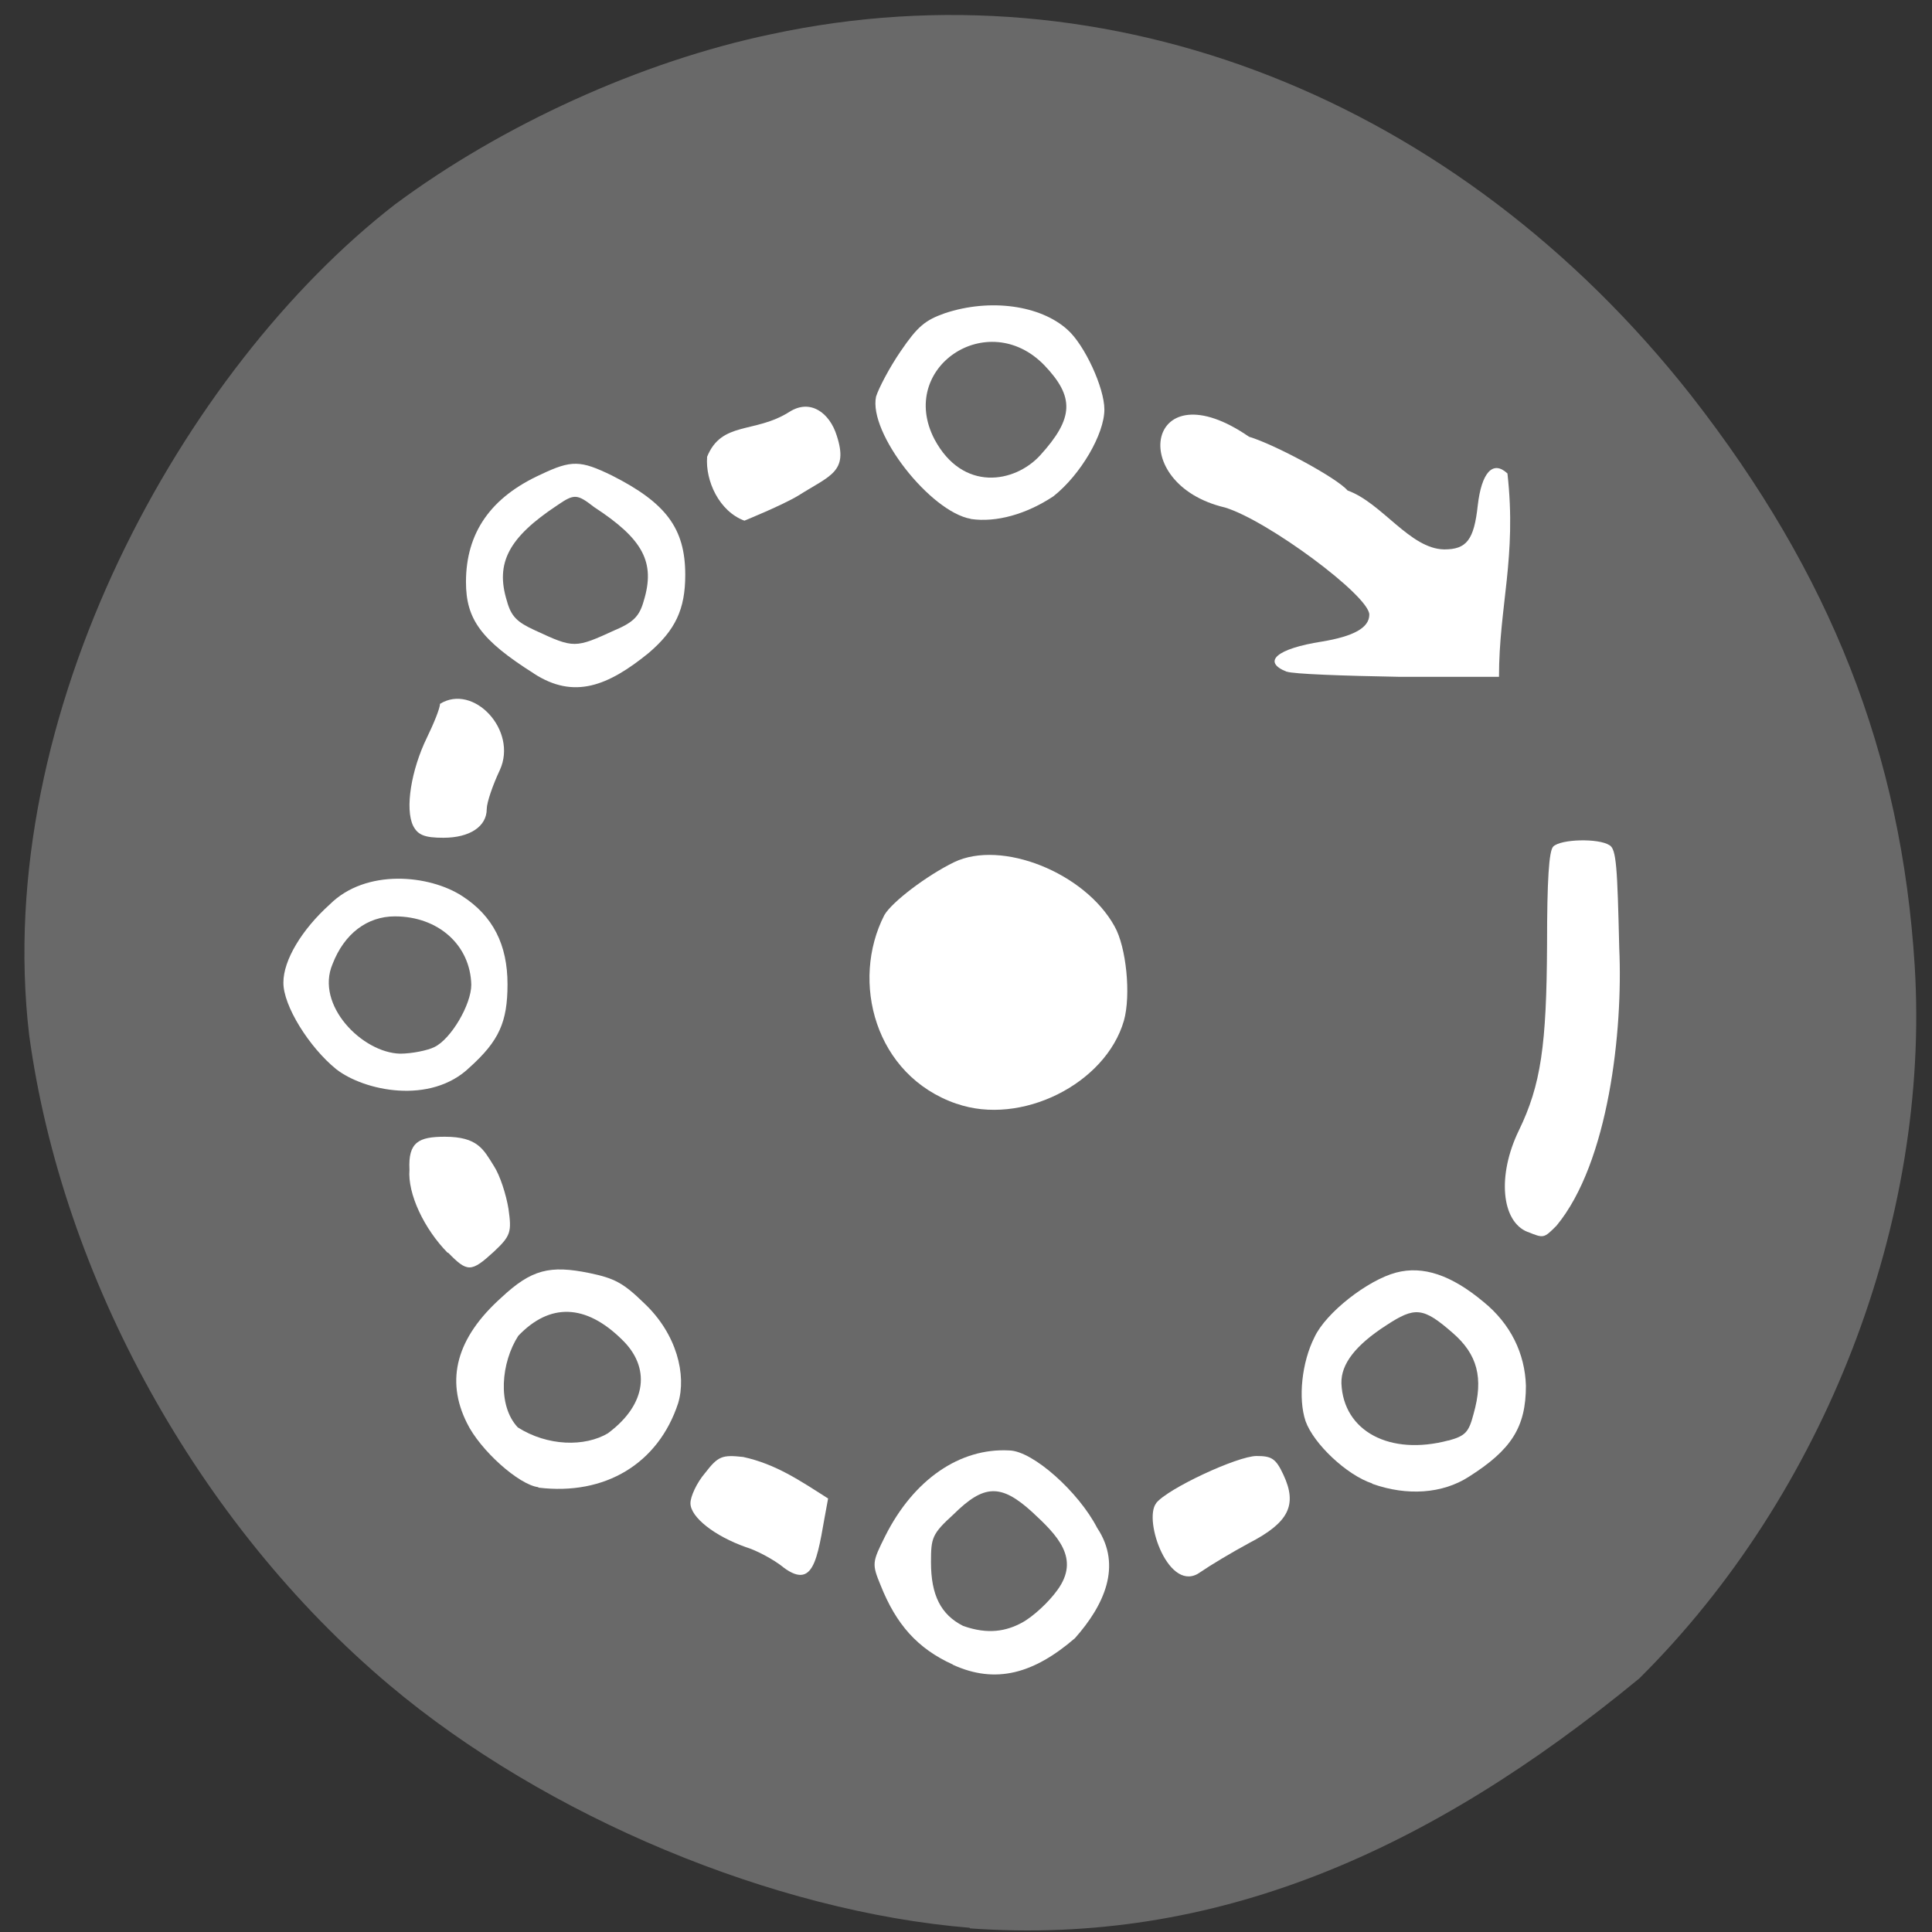 <svg xmlns="http://www.w3.org/2000/svg" viewBox="0 0 16 16"><rect x="0" y="0" width="16" height="16" fill="#333333" stroke="none"/><path d="m 8.03 15.965 c -1.621 -0.133 -3.508 -0.918 -4.805 -2.01 c -1.582 -1.332 -2.711 -3.375 -2.984 -5.387 c -0.309 -2.656 1.277 -5.516 3.03 -6.875 c 0.883 -0.656 2.035 -1.184 3.117 -1.41 c 2.801 -0.602 5.68 0.531 7.617 2.992 c 1.156 1.48 1.742 2.965 1.852 4.727 c 0.129 2.113 -0.746 4.375 -2.281 5.898 c -1.746 1.438 -3.516 2.215 -5.543 2.07" fill="#696969"/><g fill="#fff"><path d="m 7.922 9.141 c -0.68 -0.234 -0.879 -1.016 -0.598 -1.563 c 0.063 -0.109 0.352 -0.328 0.578 -0.438 c 0.391 -0.188 1.082 0.086 1.328 0.531 c 0.098 0.172 0.137 0.57 0.078 0.781 c -0.152 0.527 -0.855 0.875 -1.387 0.688"/><path d="m 11.363 12.285 c -0.211 -0.07 -0.484 -0.328 -0.551 -0.516 c -0.063 -0.188 -0.031 -0.488 0.074 -0.695 c 0.094 -0.203 0.441 -0.473 0.676 -0.535 c 0.223 -0.059 0.457 0.02 0.723 0.242 c 0.227 0.184 0.344 0.43 0.352 0.695 c 0 0.344 -0.121 0.531 -0.473 0.754 c -0.219 0.141 -0.512 0.16 -0.797 0.059 m 0.629 -0.359 c 0.141 -0.039 0.168 -0.07 0.207 -0.219 c 0.086 -0.301 0.031 -0.496 -0.172 -0.672 c -0.246 -0.215 -0.313 -0.219 -0.551 -0.063 c -0.254 0.164 -0.375 0.32 -0.371 0.48 c 0.016 0.398 0.402 0.602 0.887 0.473"/><path d="m 12.652 10.203 c -0.219 -0.086 -0.254 -0.469 -0.074 -0.84 c 0.184 -0.379 0.23 -0.707 0.234 -1.539 c 0 -0.539 0.016 -0.777 0.051 -0.813 c 0.063 -0.063 0.375 -0.07 0.465 -0.012 c 0.059 0.031 0.066 0.188 0.082 0.855 c 0.031 0.676 -0.086 1.773 -0.52 2.297 c -0.105 0.105 -0.105 0.105 -0.238 0.051"/><path d="m 10.656 5.563 c -0.207 -0.082 -0.086 -0.191 0.293 -0.25 c 0.258 -0.043 0.391 -0.113 0.391 -0.223 c 0 -0.156 -0.844 -0.781 -1.195 -0.887 c -0.828 -0.195 -0.645 -1.168 0.199 -0.586 c 0.211 0.063 0.727 0.34 0.816 0.445 c 0.285 0.102 0.516 0.484 0.801 0.488 c 0.184 0 0.246 -0.078 0.277 -0.363 c 0.031 -0.273 0.125 -0.379 0.246 -0.266 c 0.078 0.695 -0.07 1.098 -0.07 1.684 h -0.832 c -0.453 -0.008 -0.875 -0.023 -0.926 -0.043"/><path d="m 8.04 4.297 c -0.336 -0.059 -0.848 -0.711 -0.785 -1.012 c 0.02 -0.066 0.109 -0.238 0.203 -0.375 c 0.141 -0.207 0.203 -0.258 0.367 -0.316 c 0.375 -0.125 0.793 -0.066 1.016 0.137 c 0.141 0.125 0.305 0.48 0.305 0.66 c 0 0.203 -0.195 0.539 -0.422 0.719 c -0.223 0.148 -0.473 0.219 -0.684 0.188 m 0.574 -0.527 c 0.281 -0.309 0.285 -0.484 0.035 -0.746 c -0.469 -0.484 -1.219 0.02 -0.91 0.613 c 0.234 0.438 0.664 0.363 0.875 0.133"/><path d="m 5.855 3.785 c 0.121 -0.301 0.395 -0.191 0.684 -0.375 c 0.172 -0.109 0.332 0.008 0.391 0.199 c 0.098 0.301 -0.055 0.328 -0.32 0.496 c -0.129 0.078 -0.445 0.207 -0.445 0.207 c -0.211 -0.078 -0.324 -0.332 -0.309 -0.527"/><path d="m 4.422 5.578 c -0.438 -0.277 -0.563 -0.449 -0.563 -0.758 c 0 -0.41 0.207 -0.703 0.621 -0.891 c 0.254 -0.121 0.328 -0.117 0.586 0.008 c 0.449 0.227 0.609 0.438 0.609 0.824 c 0 0.285 -0.082 0.457 -0.301 0.645 c -0.34 0.277 -0.621 0.387 -0.953 0.172 m 0.68 -0.363 c 0.145 -0.063 0.195 -0.113 0.23 -0.238 c 0.098 -0.32 -0.004 -0.512 -0.41 -0.777 c -0.141 -0.109 -0.164 -0.113 -0.305 -0.016 c -0.402 0.266 -0.516 0.477 -0.418 0.793 c 0.035 0.129 0.086 0.176 0.23 0.242 c 0.328 0.152 0.332 0.152 0.672 -0.004"/><path d="m 3.422 6.84 c -0.07 -0.141 -0.016 -0.465 0.113 -0.73 c 0.059 -0.121 0.109 -0.246 0.109 -0.281 c 0.277 -0.172 0.645 0.219 0.496 0.547 c -0.059 0.125 -0.109 0.27 -0.109 0.324 c 0 0.145 -0.141 0.238 -0.359 0.238 c -0.156 0 -0.211 -0.023 -0.25 -0.098"/><path d="m 2.785 8.855 c -0.223 -0.18 -0.441 -0.527 -0.438 -0.719 c 0 -0.184 0.152 -0.437 0.383 -0.645 c 0.301 -0.301 0.828 -0.246 1.098 -0.07 c 0.254 0.164 0.375 0.402 0.375 0.73 c 0 0.313 -0.07 0.469 -0.313 0.688 c -0.324 0.313 -0.875 0.195 -1.105 0.016 m 0.813 -0.184 c 0.137 -0.066 0.305 -0.352 0.305 -0.516 c -0.008 -0.328 -0.273 -0.566 -0.633 -0.566 c -0.227 0 -0.418 0.141 -0.516 0.395 c -0.145 0.34 0.246 0.734 0.559 0.742 c 0.098 0 0.23 -0.027 0.285 -0.055"/><path d="m 3.707 10.375 c -0.195 -0.199 -0.332 -0.488 -0.316 -0.688 c -0.012 -0.23 0.078 -0.273 0.293 -0.273 c 0.273 0 0.32 0.105 0.406 0.242 c 0.051 0.078 0.102 0.238 0.121 0.355 c 0.027 0.191 0.02 0.223 -0.121 0.355 c -0.188 0.172 -0.219 0.172 -0.379 0.008"/><path d="m 4.457 12.316 c -0.16 -0.02 -0.48 -0.305 -0.59 -0.531 c -0.18 -0.359 -0.086 -0.707 0.285 -1.039 c 0.25 -0.234 0.402 -0.27 0.73 -0.203 c 0.207 0.043 0.281 0.082 0.453 0.25 c 0.27 0.254 0.352 0.594 0.281 0.828 c -0.164 0.5 -0.605 0.766 -1.156 0.699 m 0.578 -0.453 c 0.324 -0.242 0.348 -0.547 0.113 -0.773 c -0.301 -0.297 -0.598 -0.305 -0.859 -0.031 c -0.141 0.219 -0.176 0.574 -0.004 0.758 c 0.246 0.156 0.555 0.164 0.75 0.047"/><path d="m 6.488 12.98 c -0.082 -0.066 -0.223 -0.141 -0.313 -0.168 c -0.254 -0.09 -0.457 -0.246 -0.457 -0.363 c 0 -0.055 0.051 -0.168 0.121 -0.25 c 0.109 -0.141 0.141 -0.152 0.316 -0.133 c 0.27 0.059 0.469 0.195 0.703 0.344 c -0.086 0.441 -0.094 0.777 -0.371 0.57"/><path d="m 7.891 13.785 c -0.293 -0.133 -0.469 -0.332 -0.598 -0.656 c -0.074 -0.18 -0.07 -0.191 0.039 -0.41 c 0.234 -0.465 0.617 -0.73 1.027 -0.707 c 0.195 0.004 0.574 0.344 0.727 0.641 c 0.211 0.316 0.055 0.645 -0.184 0.914 c -0.34 0.293 -0.656 0.383 -1.012 0.219 m 0.574 -0.348 c 0.094 -0.051 0.223 -0.172 0.293 -0.27 c 0.191 -0.262 0 -0.453 -0.211 -0.648 c -0.258 -0.234 -0.398 -0.227 -0.648 0.02 c -0.18 0.164 -0.188 0.195 -0.188 0.398 c 0 0.273 0.082 0.434 0.266 0.527 c 0.207 0.074 0.359 0.043 0.488 -0.027"/><path d="m 9.574 12.449 c 0.094 -0.121 0.676 -0.391 0.832 -0.391 c 0.125 0 0.16 0.02 0.223 0.156 c 0.117 0.25 0.043 0.395 -0.281 0.563 c -0.145 0.078 -0.328 0.188 -0.406 0.242 c -0.258 0.191 -0.477 -0.43 -0.367 -0.57"/></g></svg>